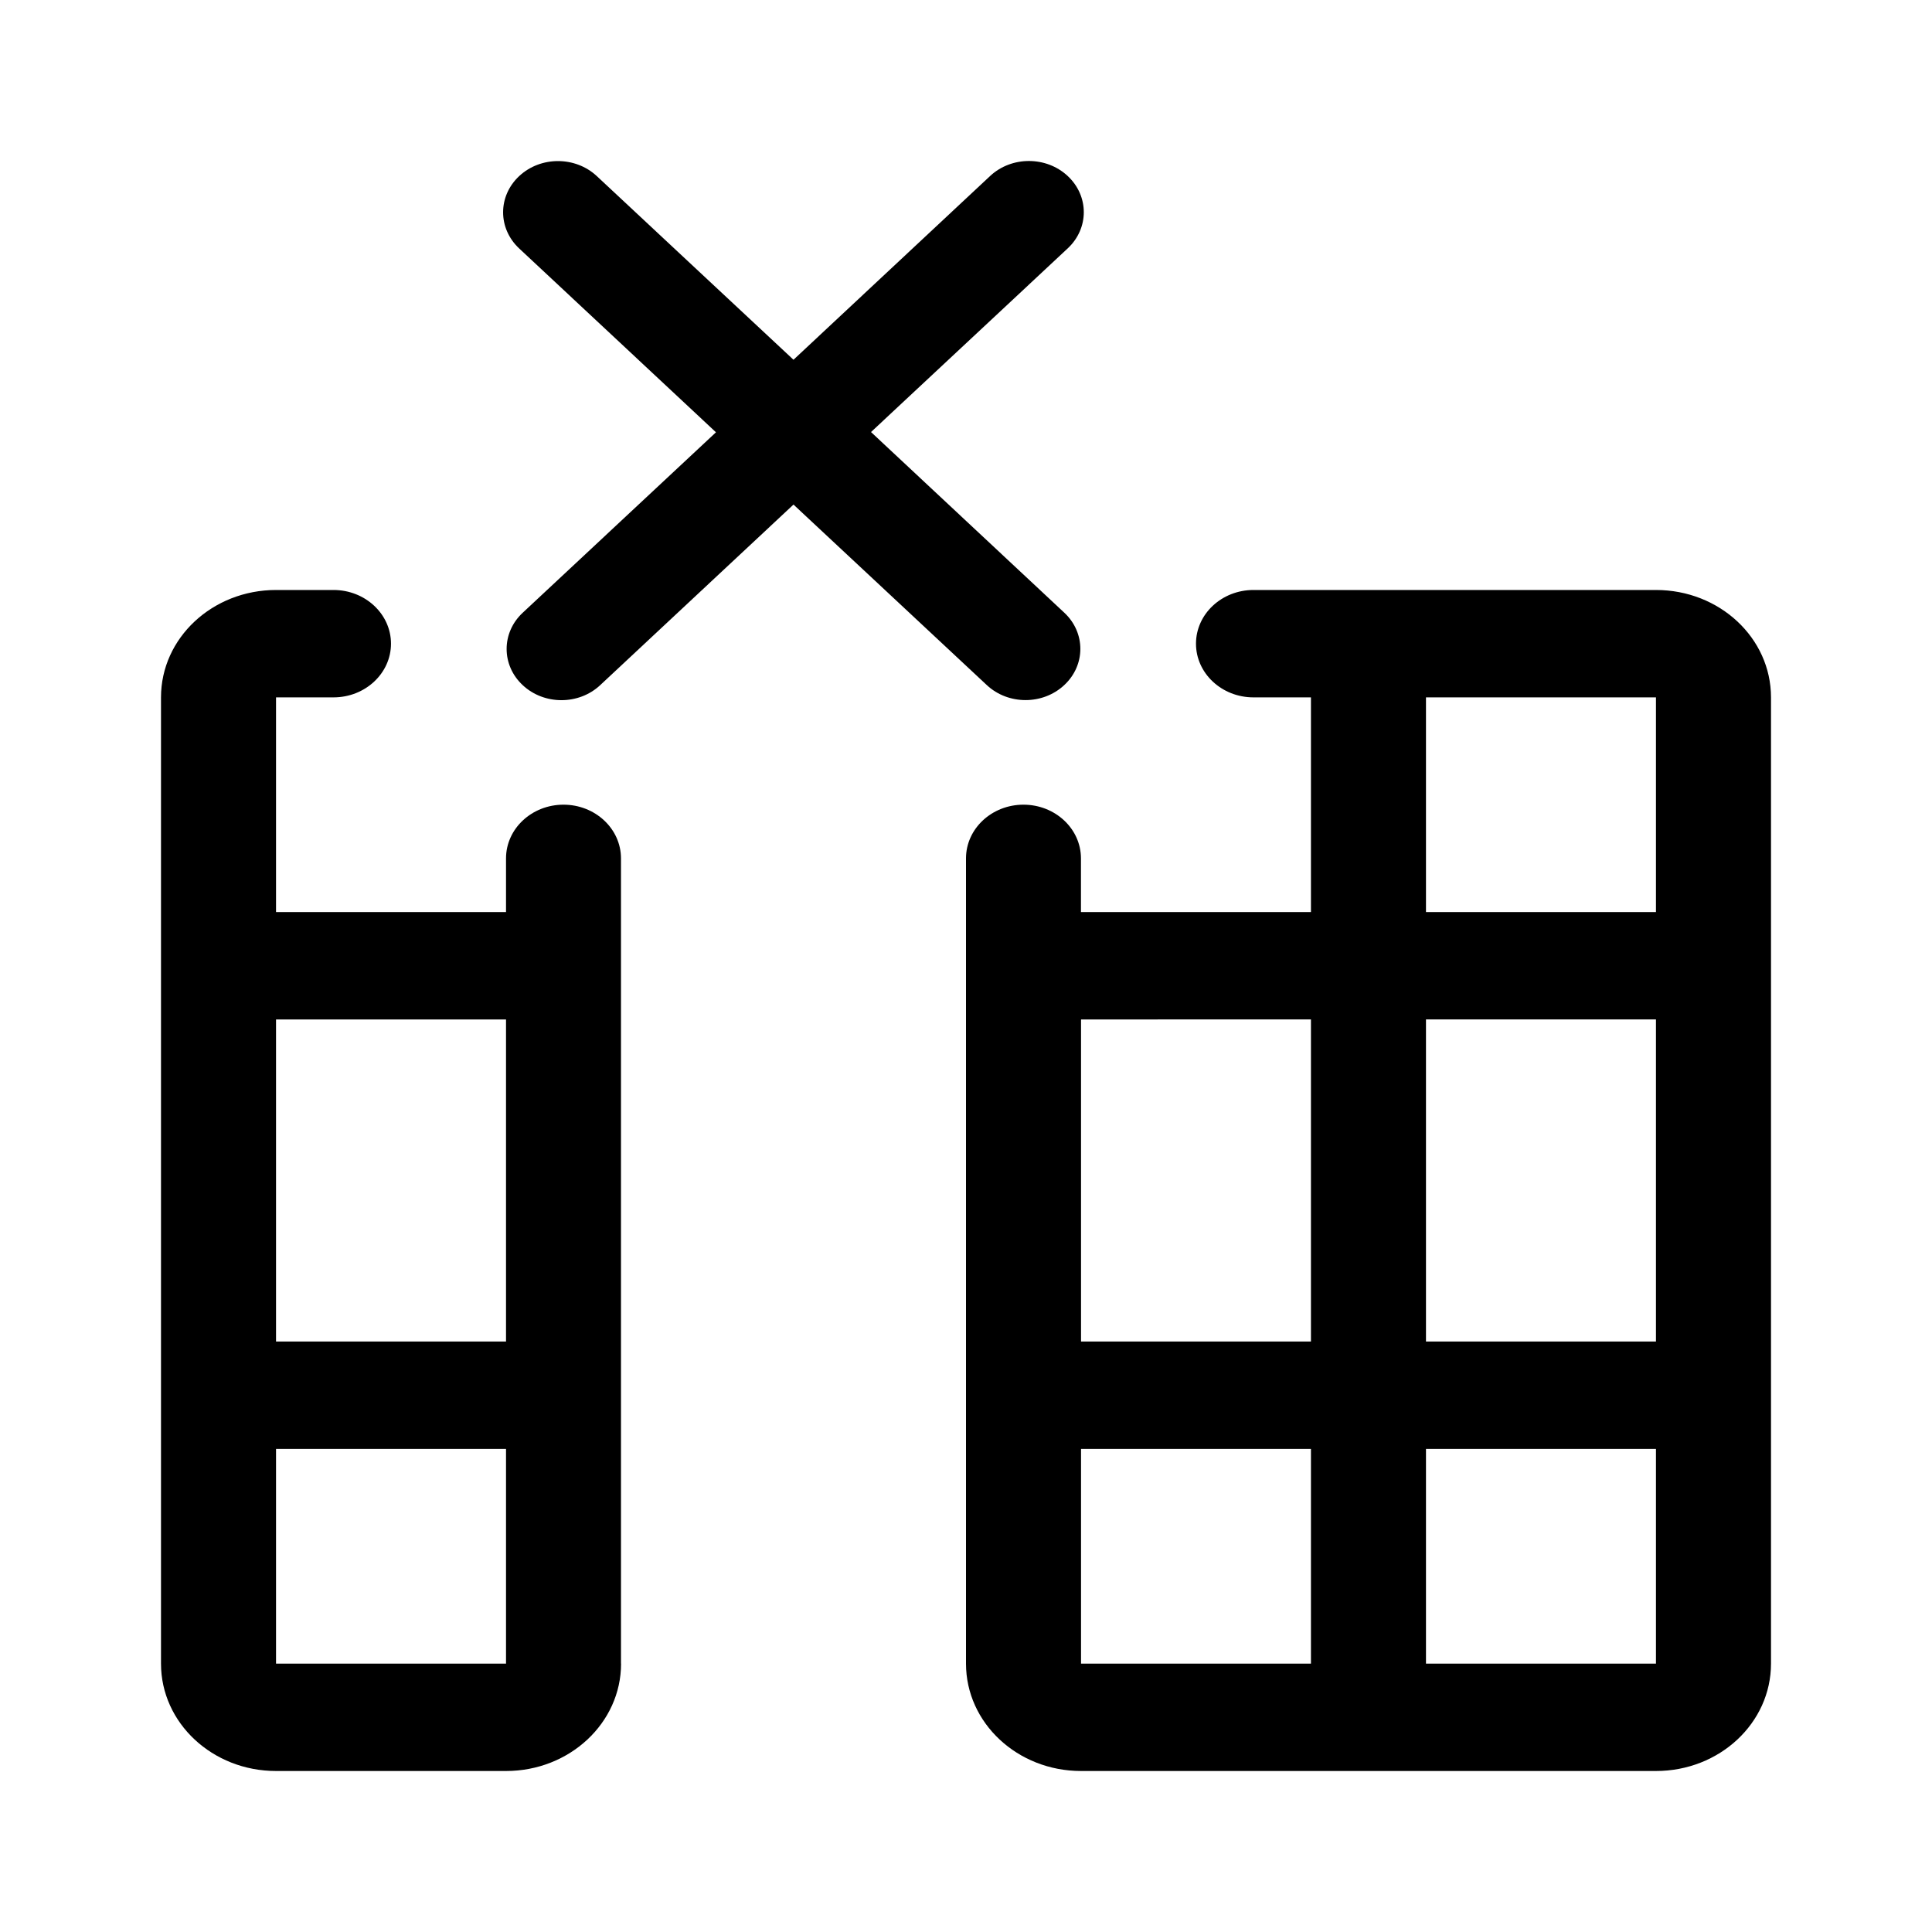 <?xml version="1.0" encoding="UTF-8" standalone="no"?>
<svg
   class="svg-icon"
   style="overflow:hidden;fill:currentColor"
   viewBox="0 0 24 24"
   version="1.1"
   id="svg1"
   sodipodi:docname="delete-column.svg"
   inkscape:version="1.4 (86a8ad7, 2024-10-11)"
   width="24"
   height="24"
   xmlns:inkscape="http://www.inkscape.org/namespaces/inkscape"
   xmlns:sodipodi="http://sodipodi.sourceforge.net/DTD/sodipodi-0.dtd"
   xmlns="http://www.w3.org/2000/svg"
   xmlns:svg="http://www.w3.org/2000/svg">
  <defs
     id="defs1" />
  <sodipodi:namedview
     id="namedview1"
     pagecolor="#ffffff"
     bordercolor="#111111"
     borderopacity="1"
     inkscape:showpageshadow="0"
     inkscape:pageopacity="0"
     inkscape:pagecheckerboard="1"
     inkscape:deskcolor="#d1d1d1"
     inkscape:zoom="25.21875"
     inkscape:cx="19.013631"
     inkscape:cy="11.995043"
     inkscape:window-width="1920"
     inkscape:window-height="1009"
     inkscape:window-x="-8"
     inkscape:window-y="-8"
     inkscape:window-maximized="1"
     inkscape:current-layer="svg1" />
  <path
     d="M 7.714,20.666 V 10.663 c 0,-0.368 -0.32,-0.667 -0.714,-0.667 -0.394,0 -0.714,0.299 -0.714,0.667 v 0.667 H 3.429 V 8.663 h 0.714 c 0.394,0 0.714,-0.299 0.714,-0.667 0,-0.368 -0.32,-0.667 -0.714,-0.667 H 3.429 C 2.64,7.329 2,7.925 2,8.663 V 20.666 C 2,21.404 2.64,22 3.429,22 h 2.857 c 0.789,0 1.429,-0.596 1.429,-1.334 z M 3.429,16.665 v -4.001 h 2.857 v 4.001 z m 0,4.001 V 17.999 h 2.857 v 2.667 z M 14.857,7.996 c 0,0.368 0.32,0.667 0.714,0.667 h 0.714 v 2.667 h -2.857 v -0.667 c 0,-0.368 -0.32,-0.667 -0.714,-0.667 -0.394,0 -0.714,0.299 -0.714,0.667 v 10.003 c 0,0.738 0.64,1.334 1.429,1.334 H 20.571 C 21.361,22 22,21.404 22,20.666 V 8.663 C 22,7.925 21.361,7.329 20.571,7.329 h -5 c -0.394,0 -0.714,0.299 -0.714,0.667 z M 20.571,17.999 v 2.667 H 17.714 V 17.999 Z m -4.286,0 v 2.667 H 13.429 V 17.999 Z m 4.286,-5.335 v 4.001 h -2.857 v -4.001 z m -4.286,0 v 4.001 H 13.429 V 12.664 Z M 20.571,8.663 V 11.33 H 17.714 V 8.663 Z M 9.857,4.469 7.413,2.187 c -0.266,-0.248 -0.697,-0.248 -0.963,0 -0.267,0.249 -0.267,0.651 0,0.9 L 8.894,5.37 6.493,7.612 c -0.266,0.248 -0.266,0.651 0,0.899 0.266,0.249 0.697,0.249 0.963,0 l 2.401,-2.243 2.401,2.242 c 0.266,0.249 0.697,0.249 0.963,0 0.266,-0.248 0.266,-0.651 0,-0.899 L 10.82,5.367 13.263,3.086 c 0.267,-0.249 0.267,-0.651 0,-0.9 -0.266,-0.248 -0.697,-0.248 -0.963,0 z"
     id="path1"
     style="stroke-width:0.022" />
</svg>
